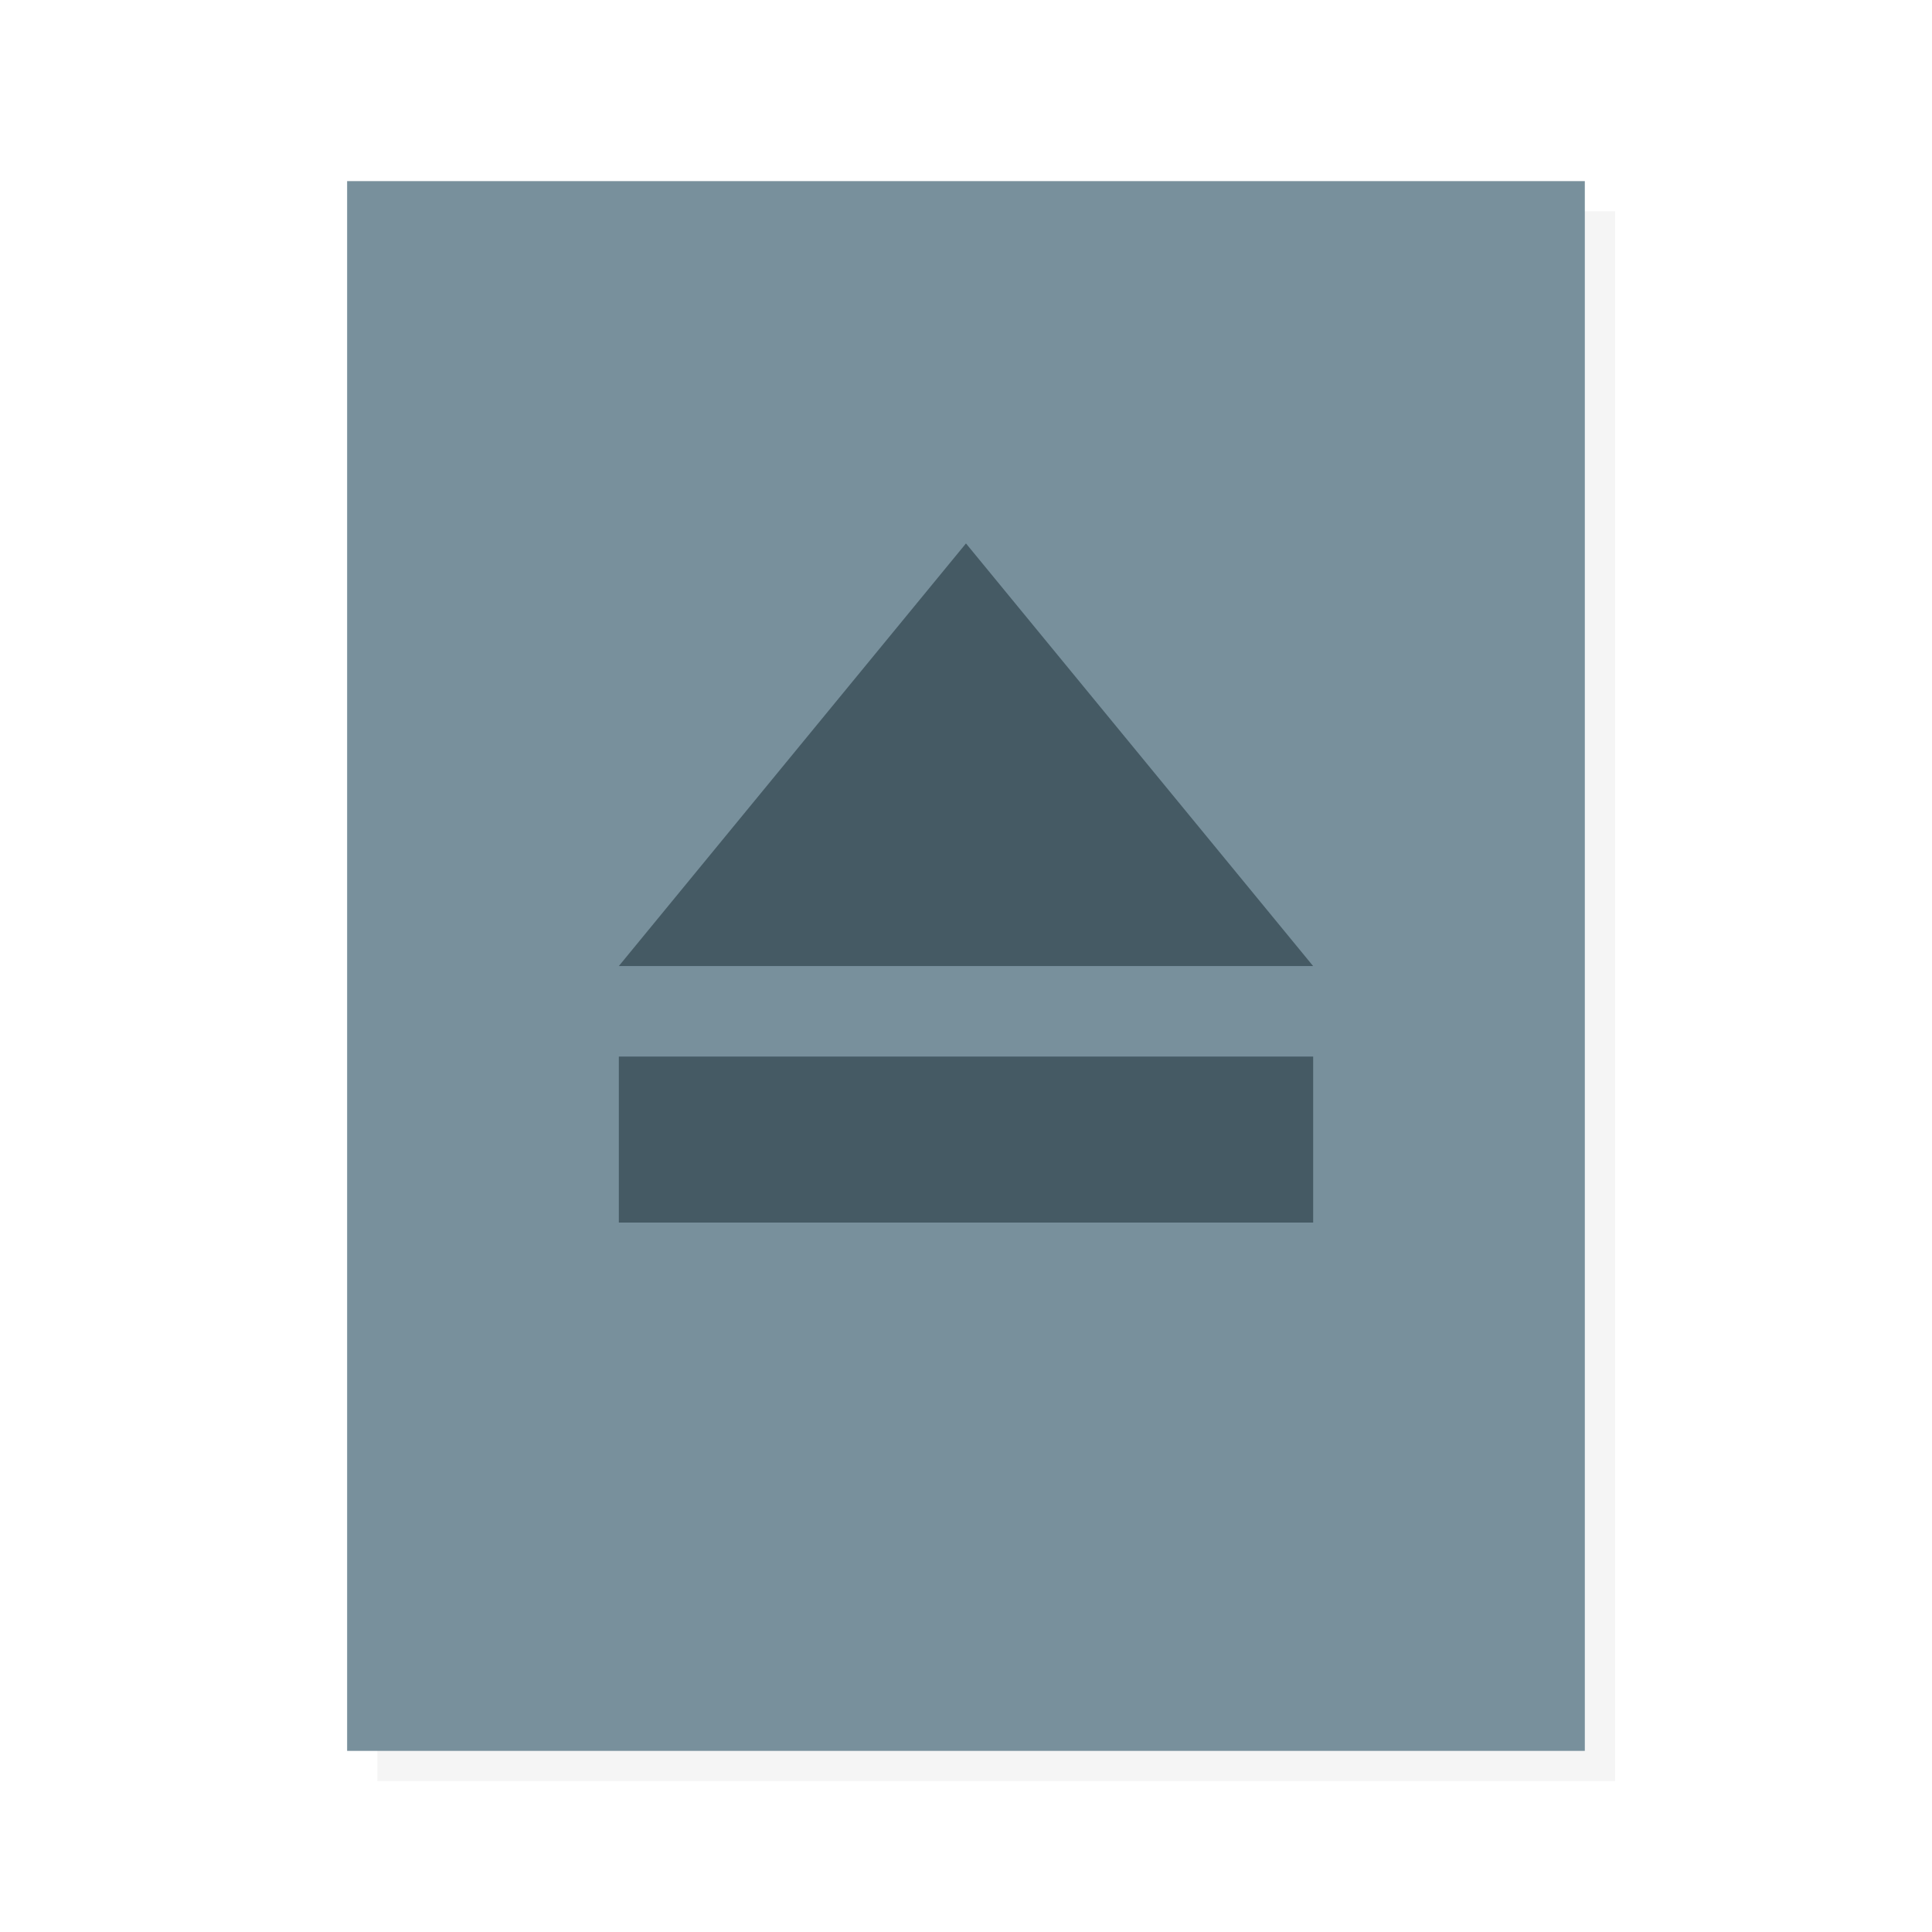 <?xml version="1.0" encoding="UTF-8"?>
<!-- Created with Inkscape (http://www.inkscape.org/) -->
<svg width="128" height="128" version="1.1" viewBox="0 0 33.867 33.867" xml:space="preserve" xmlns="http://www.w3.org/2000/svg"><defs><filter id="filter1263" x="-.014" y="-.011" width="1.027" height="1.022" color-interpolation-filters="sRGB"><feGaussianBlur stdDeviation="0.123"/></filter></defs><rect x="6.615" y="3.704" width="21.696" height="27.517" rx="0" ry="2.293" filter="url(#filter1263)" opacity=".2" stroke-width=".229"/><rect x="6.085" y="3.175" width="21.696" height="27.517" rx="0" ry="2.293" fill="#78909c" stroke-width=".229"/><g transform="translate(3.8147e-7 2.646)" fill="#455a64"><rect x="10.848" y="15.875" width="12.171" height="2.91" stroke-width=".243"/><path d="m10.848 14.288 6.085-7.408 6.085 7.408z" stroke-width=".241"/></g></svg>
